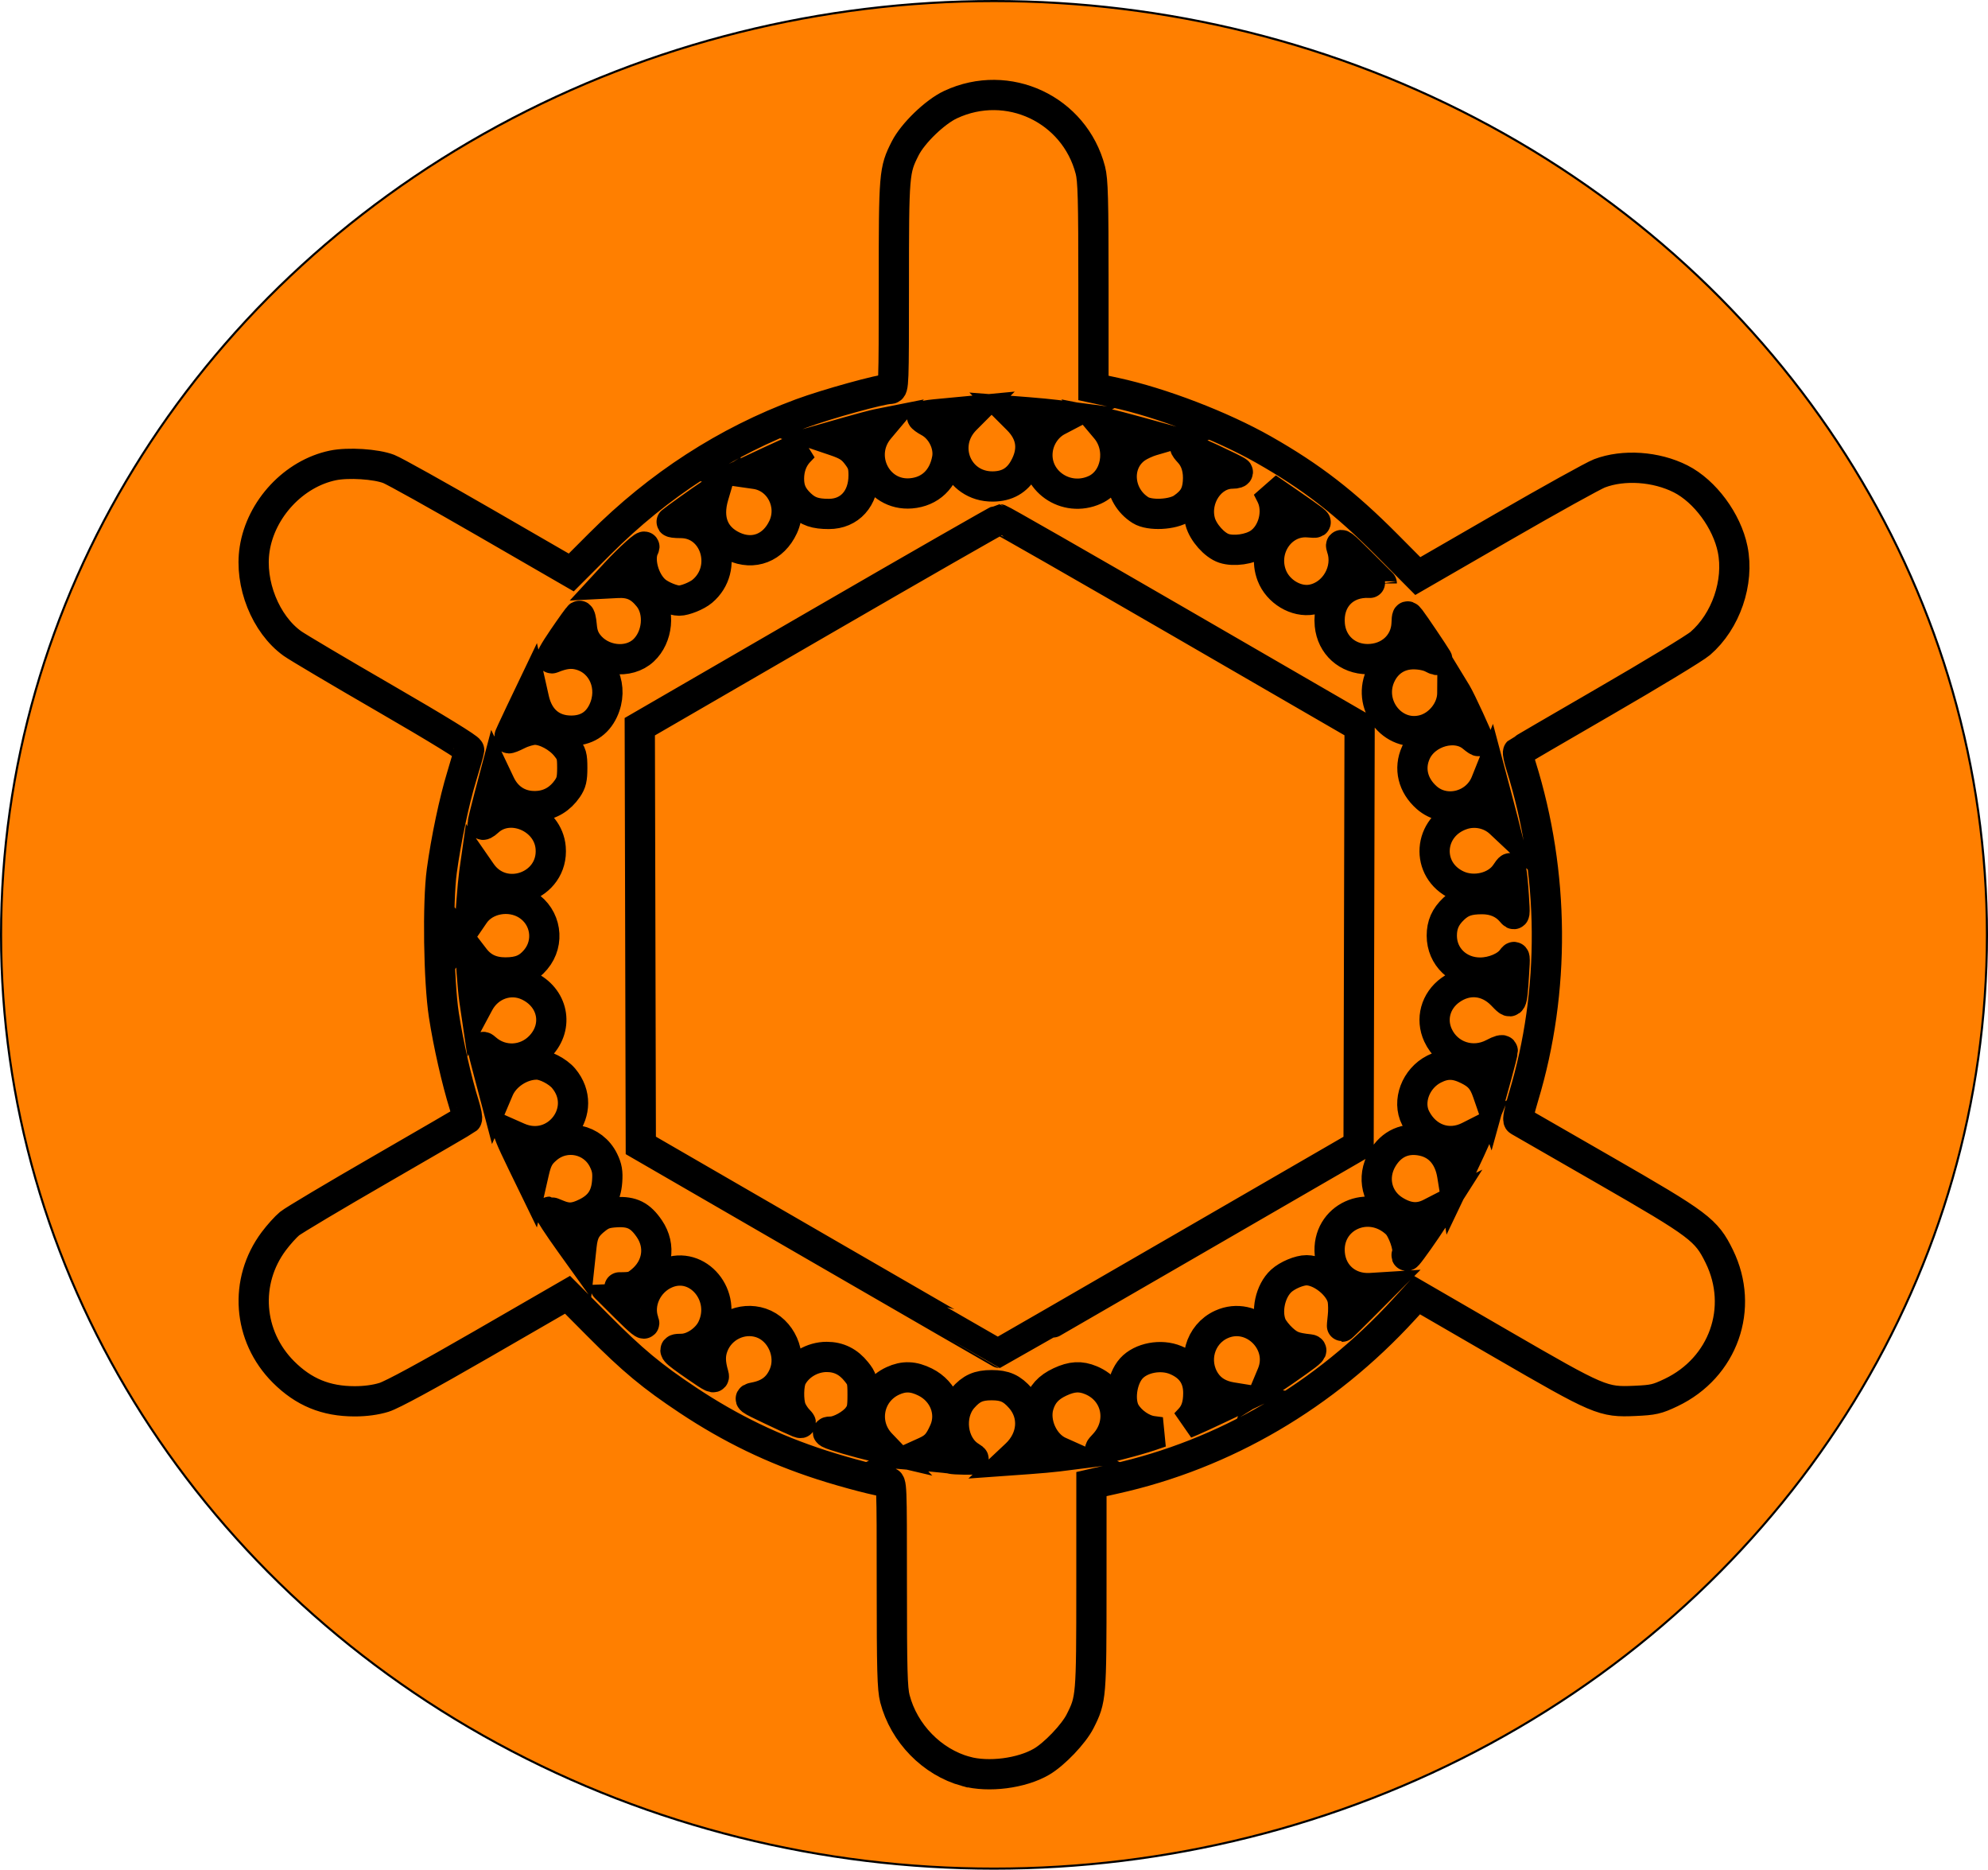 <?xml version="1.0" encoding="UTF-8" standalone="no"?>
<!-- Created with Inkscape (http://www.inkscape.org/) -->

<svg
   xmlns:dc="http://purl.org/dc/elements/1.1/"
   xmlns:cc="http://creativecommons.org/ns#"
   xmlns:rdf="http://www.w3.org/1999/02/22-rdf-syntax-ns#"
   xmlns:svg="http://www.w3.org/2000/svg"
   xmlns="http://www.w3.org/2000/svg"
   xmlns:sodipodi="http://sodipodi.sourceforge.net/DTD/sodipodi-0.dtd"
   xmlns:inkscape="http://www.inkscape.org/namespaces/inkscape"
   width="278.271mm"
   height="261.643mm"
   viewBox="0 0 986.001 927.083"
   id="svg5878"
   version="1.1"
   inkscape:version="0.91 r13725"
   sodipodi:docname="flu_low.svg">
  <defs
     id="defs5880" />
  <sodipodi:namedview
     id="base"
     pagecolor="#ffffff"
     bordercolor="#666666"
     borderopacity="1.0"
     inkscape:pageopacity="0.0"
     inkscape:pageshadow="2"
     inkscape:zoom="0.35"
     inkscape:cx="2228.0004"
     inkscape:cy="-616.45846"
     inkscape:document-units="px"
     inkscape:current-layer="layer1"
     showgrid="false"
     fit-margin-top="0"
     fit-margin-left="0"
     fit-margin-right="0"
     fit-margin-bottom="0"
     inkscape:window-width="1920"
     inkscape:window-height="1005"
     inkscape:window-x="-9"
     inkscape:window-y="-9"
     inkscape:window-maximized="1" />
  <g
     inkscape:label="Layer 1"
     inkscape:groupmode="layer"
     id="layer1"
     transform="translate(2355.858,1011.179)">
    <g
       id="g4231"
       transform="translate(-3782.36,1697.143)">
      <ellipse
         ry="463.016"
         rx="492.474"
         cy="-2244.78"
         cx="1919.503"
         id="path4687"
         style="color:#000000;clip-rule:nonzero;display:inline;overflow:visible;visibility:visible;opacity:1;isolation:auto;mix-blend-mode:normal;color-interpolation:sRGB;color-interpolation-filters:linearRGB;solid-color:#000000;solid-opacity:1;fill:#ff7f00;fill-opacity:1;fill-rule:nonzero;stroke:#000000;stroke-width:1.052;stroke-linecap:butt;stroke-linejoin:miter;stroke-miterlimit:1;stroke-dasharray:none;stroke-dashoffset:0;stroke-opacity:1;color-rendering:auto;image-rendering:auto;shape-rendering:auto;text-rendering:auto;enable-background:accumulate" />
      <path
         style="fill:none;stroke:#000000;stroke-width:15;stroke-miterlimit:4;stroke-dasharray:none"
         d="m 1905.513,-1829.988 c -16.775,-4.611 -30.684,-18.87 -35.157,-36.04 -1.278,-4.905 -1.531,-14.288 -1.531,-56.669 0,-50.495 -0.012,-50.79 -2.045,-50.79 -3.163,0 -20.227,-4.417 -32.821,-8.495 -23.923,-7.747 -45.023,-17.943 -66.134,-31.96 -17.98,-11.938 -27.514,-19.859 -44.668,-37.114 l -15.168,-15.257 -42.332,24.442 c -26.982,15.579 -44.636,25.157 -48.687,26.412 -4.143,1.284 -9.214,1.97 -14.569,1.97 -14.28,0 -25.302,-4.541 -35.308,-14.547 -17.711,-17.711 -19.72,-44.908 -4.791,-64.867 2.396,-3.204 5.915,-7.11 7.82,-8.68 1.905,-1.57 22.305,-13.722 45.333,-27.004 23.028,-13.282 42.193,-24.439 42.587,-24.794 0.395,-0.354 -0.196,-3.561 -1.313,-7.126 -3.721,-11.878 -7.901,-30.328 -10.078,-44.483 -2.6,-16.91 -3.158,-55.799 -1.025,-71.5 2.125,-15.642 6.145,-34.714 9.899,-46.967 1.944,-6.343 3.594,-12.168 3.667,-12.944 0.081,-0.864 -16.008,-10.749 -41.506,-25.5 -22.902,-13.249 -43.677,-25.553 -46.167,-27.342 -13.328,-9.574 -21.364,-29.667 -18.722,-46.814 3.073,-19.951 19.463,-37.474 38.809,-41.493 7.562,-1.571 21.377,-0.694 27.72,1.759 2.75,1.064 24.238,13.047 47.752,26.63 l 42.752,24.696 14.248,-14.263 c 29.075,-29.106 62.581,-50.792 99.748,-64.559 12.611,-4.671 39.833,-12.204 44.102,-12.204 1.84,0 1.899,-1.58 1.899,-51.29 0,-55.619 0.123,-57.098 5.632,-67.971 3.824,-7.546 14.768,-18.098 22.522,-21.715 28.388,-13.243 61.433,2.26 69.314,32.517 1.278,4.907 1.531,14.315 1.531,56.934 l 0,51.055 10.75,2.325 c 22.819,4.934 52.885,16.467 73.626,28.242 23.684,13.445 40.397,26.374 61.307,47.425 l 15.183,15.285 42.317,-24.425 c 23.274,-13.434 44.792,-25.366 47.817,-26.515 11.891,-4.519 28.068,-3.414 40.228,2.749 12.034,6.098 22.938,20.843 25.798,34.884 3.33,16.354 -3.344,35.772 -16.062,46.727 -2.614,2.252 -23.892,15.163 -47.284,28.692 -23.392,13.529 -42.771,24.838 -43.065,25.133 -0.294,0.294 0.377,3.44 1.49,6.992 16.618,52.993 17.061,111.526 1.24,163.866 -2.244,7.424 -3.081,11.616 -2.395,12 0.579,0.325 19.822,11.391 42.762,24.591 46.906,26.991 50.234,29.495 56.679,42.642 12.549,25.599 2.056,55.196 -23.944,67.544 -6.93,3.291 -8.713,3.699 -17.973,4.111 -15.768,0.701 -17.554,-0.06 -65.973,-28.108 l -42,-24.33 -6.477,7.071 c -39.211,42.809 -88.908,71.901 -143.523,84.017 -3.85,0.854 -8.012,1.787 -9.25,2.073 l -2.25,0.52 -0.012,50.731 c -0.013,54.957 -0.1,55.993 -5.609,66.883 -3.203,6.331 -12.689,16.273 -19.125,20.045 -9.886,5.794 -26.317,7.894 -37.566,4.801 z m 2.252,-156.142 c -9.141,-5.676 -11.043,-20.613 -3.691,-28.987 4.218,-4.805 7.721,-6.37 14.252,-6.37 6.553,0 10.033,1.565 14.309,6.436 7.21,8.211 6.28,19.976 -2.208,27.954 l -3.102,2.915 9.5,-0.68 c 5.225,-0.374 11.662,-0.954 14.304,-1.289 l 4.804,-0.609 -3.993,-1.788 c -7.926,-3.549 -12.788,-14.417 -10.245,-22.905 1.644,-5.487 4.802,-8.975 10.55,-11.651 5.925,-2.759 10.19,-2.99 15.361,-0.834 13.068,5.45 16.27,21.335 6.415,31.818 -2.314,2.461 -2.413,2.788 -0.697,2.299 1.1,-0.313 5.6,-1.477 10,-2.585 4.4,-1.109 10.465,-2.858 13.478,-3.887 l 5.478,-1.871 -4.265,-0.572 c -4.856,-0.651 -10.454,-4.497 -13.271,-9.118 -3.412,-5.595 -1.973,-16.599 2.869,-21.954 4.81,-5.319 14.693,-7.177 21.98,-4.133 7.508,3.137 11.232,8.553 11.232,16.337 0,5.822 -1.29,9.714 -4.275,12.901 l -2.141,2.286 3.458,-1.449 c 1.902,-0.797 7.958,-3.587 13.458,-6.2 l 10,-4.751 -4,-0.647 c -5.809,-0.94 -10.169,-3.565 -12.96,-7.803 -6.583,-9.992 -2.818,-23.465 7.919,-28.342 15.3,-6.95 31.608,9.059 25.098,24.638 l -1.443,3.454 2.693,-1.684 c 1.481,-0.926 6.518,-4.407 11.193,-7.736 7.326,-5.216 8.155,-6.089 6,-6.322 -7.174,-0.774 -9.45,-1.642 -13.213,-5.037 -2.251,-2.031 -4.699,-5.142 -5.44,-6.911 -2.868,-6.85 -0.664,-16.975 4.785,-21.984 3.057,-2.81 9.006,-5.304 12.586,-5.276 7.218,0.057 16.572,7.676 17.861,14.548 0.373,1.987 0.416,5.822 0.096,8.521 -0.32,2.7 -0.482,4.909 -0.36,4.909 0.122,0 4.594,-4.388 9.938,-9.75 l 9.716,-9.75 -5.479,0.342 c -10.791,0.674 -19.259,-6.368 -20.266,-16.855 -1.76,-18.311 19.349,-27.984 33.062,-15.151 3.031,2.837 6.302,12.179 5.241,14.967 -0.403,1.058 -0.301,1.32 0.27,0.697 1.697,-1.853 8.831,-11.958 12.383,-17.54 l 3.526,-5.54 -4.603,2.364 c -5.839,2.999 -11.408,2.556 -17.804,-1.417 -8.793,-5.462 -11.392,-16.415 -6.054,-25.523 4.518,-7.709 11.651,-10.858 20.241,-8.936 7.84,1.755 12.979,7.781 14.463,16.962 l 0.748,4.628 4.538,-9.5 c 2.496,-5.225 5.202,-11.095 6.015,-13.045 l 1.477,-3.545 -4.533,2.295 c -10.072,5.099 -21.053,1.301 -26.401,-9.132 -4.259,-8.307 0.042,-19.7 9.183,-24.324 5.785,-2.926 10.441,-2.843 16.745,0.298 5.378,2.68 7.641,5.303 9.697,11.243 l 1.247,3.601 3.169,-11.446 c 1.743,-6.295 3.169,-11.996 3.168,-12.668 -6e-4,-0.783 -1.669,-0.335 -4.65,1.25 -10.318,5.486 -22.63,1.439 -27.461,-9.028 -3.694,-8.004 -1.215,-17.079 6.116,-22.389 8.356,-6.053 18.41,-5.106 25.654,2.417 4.951,5.141 4.864,5.288 5.878,-10.028 0.628,-9.491 0.577,-9.885 -1.004,-7.737 -2.802,3.805 -9.414,6.623 -15.64,6.665 -10.803,0.073 -19.125,-7.886 -19.125,-18.289 0,-5.433 1.763,-9.42 5.891,-13.326 3.813,-3.608 7.364,-4.814 14.154,-4.81 6.023,0 11.004,2.182 14.496,6.34 1.765,2.101 1.795,1.899 1.171,-7.844 -0.352,-5.5 -0.885,-11.036 -1.183,-12.303 -0.523,-2.219 -0.628,-2.178 -2.885,1.143 -4.719,6.945 -15.653,9.583 -23.915,5.77 -16.154,-7.456 -14.658,-29.261 2.399,-34.972 6.505,-2.178 13.854,-0.597 18.793,4.043 l 2.22,2.085 -0.85,-3.383 c -0.468,-1.861 -2.086,-8.025 -3.596,-13.7 l -2.745,-10.316 -2.111,5.273 c -4.735,11.832 -19.954,15.765 -29.289,7.569 -6.912,-6.069 -8.957,-14.511 -5.409,-22.325 4.769,-10.502 19.855,-14.657 28.082,-7.734 1.653,1.391 3.005,2.266 3.005,1.946 0,-1.088 -8.884,-20.357 -10.944,-23.735 l -2.049,-3.36 -0.026,3.5 c -0.059,7.986 -6.302,15.932 -14.187,18.055 -15.618,4.205 -28.62,-13.042 -20.96,-27.804 3.232,-6.23 9.035,-9.727 16.067,-9.683 3.385,0.021 6.927,0.739 8.958,1.816 2.281,1.209 3.108,1.353 2.577,0.449 -1.606,-2.732 -11.508,-17.414 -13.191,-19.558 -1.738,-2.215 -1.747,-2.204 -1.946,2.203 -0.457,10.11 -8.617,17.522 -19.29,17.522 -10.053,0 -17.823,-6.997 -18.775,-16.908 -1.22,-12.694 7.282,-21.638 19.889,-20.925 3.234,0.183 5.879,0.325 5.878,0.315 0,-0.01 -4.74,-4.735 -10.531,-10.5 -8.947,-8.908 -10.357,-9.985 -9.381,-7.172 3.788,10.923 -3.437,23.531 -14.693,25.643 -7.867,1.476 -16.89,-3.941 -19.961,-11.982 -5.039,-13.193 4.712,-27.377 18.089,-26.313 4.451,0.354 4.467,0.344 2.23,-1.411 -1.24,-0.972 -6.81,-4.897 -12.379,-8.722 l -10.124,-6.954 1.874,3.676 c 3.976,7.799 1.091,19.096 -6.089,23.848 -4.498,2.977 -12.393,4.103 -17.333,2.473 -4.675,-1.543 -10.304,-7.869 -11.736,-13.189 -3.109,-11.547 5.15,-23.878 15.993,-23.878 1.737,0 2.914,-0.395 2.615,-0.878 -0.485,-0.785 -24.792,-12.122 -25.991,-12.122 -0.269,0 0.594,1.169 1.918,2.597 3.329,3.593 4.805,8.688 4.295,14.835 -0.48,5.785 -2.509,9.13 -7.707,12.702 -4.795,3.296 -16.192,3.848 -20.724,1.004 -11.569,-7.26 -12.616,-23.631 -1.978,-30.92 1.805,-1.237 5.268,-2.829 7.697,-3.538 l 4.415,-1.29 -11.5,-3.183 c -6.325,-1.75 -13.068,-3.49 -14.983,-3.866 l -3.483,-0.683 2.647,3.146 c 8.12,9.65 5.264,25.368 -5.497,30.254 -14.412,6.543 -30.377,-4.686 -28.292,-19.898 0.833,-6.08 4.632,-11.607 9.859,-14.344 l 4.249,-2.225 -5,-0.651 c -2.75,-0.358 -9.135,-0.972 -14.189,-1.365 l -9.189,-0.714 4.338,4.338 c 7.16,7.16 8.175,15.507 2.974,24.466 -3.388,5.836 -8.316,8.643 -15.312,8.72 -17.758,0.197 -26.183,-20.539 -13.509,-33.248 l 4.353,-4.365 -6.483,0.615 c -3.566,0.338 -9.408,0.892 -12.983,1.231 -3.575,0.339 -6.5,0.912 -6.5,1.273 0,0.361 1.521,1.475 3.381,2.477 6.309,3.398 10.287,11.459 9.041,18.322 -1.823,10.038 -8.399,16.314 -17.921,17.104 -17.017,1.411 -26.898,-18.659 -15.724,-31.938 l 2.605,-3.096 -3.441,0.684 c -1.893,0.376 -8.354,2.086 -14.358,3.8 l -10.916,3.116 3.917,1.324 c 6.442,2.177 8.611,3.623 11.585,7.72 2.297,3.165 2.831,4.944 2.831,9.434 0,11.498 -6.896,19.166 -17.239,19.166 -6.74,0 -10.296,-1.214 -14.101,-4.814 -4.059,-3.841 -5.661,-7.425 -5.661,-12.669 0,-5.261 1.774,-9.982 5.027,-13.381 l 2.262,-2.363 -2.394,0.753 c -1.317,0.414 -7.774,3.275 -14.348,6.357 l -11.954,5.604 4.762,0.681 c 12.003,1.717 18.974,15.071 13.745,26.33 -4.784,10.301 -14.717,14.179 -24.598,9.604 -9.76,-4.519 -13.306,-13.459 -9.904,-24.974 l 0.7,-2.37 -2.898,1.835 c -2.889,1.829 -17.274,12.108 -18.592,13.285 -0.382,0.341 1.677,0.62 4.574,0.62 17.023,0 24.096,22.508 10.633,33.836 -2.701,2.273 -8.591,4.653 -11.513,4.653 -2.958,0 -8.829,-2.395 -11.611,-4.736 -5.84,-4.914 -8.75,-15.852 -5.738,-21.569 1.306,-2.479 -7.287,5.227 -14.277,12.802 l -4.626,5.013 5.626,-0.291 c 6.806,-0.352 11.161,1.636 15.51,7.078 5.767,7.217 4.558,19.797 -2.537,26.396 -7.481,6.959 -20.888,5.374 -27.463,-3.246 -1.96,-2.569 -2.858,-5.111 -3.18,-8.993 -0.247,-2.976 -0.799,-5.194 -1.228,-4.929 -0.429,0.265 -4.049,5.284 -8.044,11.154 -4.674,6.866 -6.581,10.391 -5.348,9.882 5.63,-2.321 9.574,-2.768 13.852,-1.57 11.428,3.2 16.791,16.175 11.414,27.614 -3.063,6.517 -8.448,9.871 -15.85,9.871 -9.581,0 -16.19,-5.6 -18.449,-15.63 l -1.133,-5.033 -5.708,11.932 c -3.14,6.563 -5.709,12.171 -5.709,12.462 0,0.291 2.101,-0.534 4.67,-1.834 2.568,-1.3 6.298,-2.364 8.288,-2.364 4.925,0 11.788,3.698 15.484,8.343 2.727,3.427 3.058,4.571 3.058,10.573 0,5.472 -0.451,7.388 -2.41,10.247 -3.482,5.082 -8.361,8.06 -14.109,8.612 -8.569,0.823 -15.575,-3.139 -19.261,-10.893 l -2.413,-5.076 -3.154,11.92 c -1.735,6.556 -3.154,12.468 -3.154,13.137 0,0.669 1.238,0.064 2.75,-1.345 10.674,-9.945 29.804,-1.938 31.043,12.992 1.594,19.225 -23.434,28.158 -34.431,12.289 l -2.861,-4.129 -0.628,4.414 c -0.345,2.428 -0.938,8.689 -1.317,13.914 l -0.69,9.5 2.013,-2.942 c 5.441,-7.951 17.664,-10.137 26.248,-4.693 9.387,5.953 11.366,18.643 4.228,27.125 -3.858,4.585 -8.004,6.354 -14.933,6.37 -6.716,0.016 -11.654,-2.281 -15.403,-7.165 l -2.069,-2.695 0.659,9.5 c 0.362,5.225 0.959,11.525 1.325,14 l 0.666,4.5 1.606,-3 c 4.832,-9.027 15.343,-12.749 24.296,-8.604 12.5,5.787 15.469,20.168 6.189,29.973 -7.274,7.686 -19.044,8.278 -26.939,1.355 -2.294,-2.012 -2.277,-1.861 1.429,12.144 l 3.179,12.014 1.685,-3.969 c 3.007,-7.081 11.205,-12.437 18.957,-12.386 3.849,0.025 10.296,3.348 13.205,6.805 13.176,15.659 -3.7,37.678 -22.503,29.36 l -4.591,-2.031 0.911,2.396 c 0.501,1.318 3.036,6.765 5.634,12.104 l 4.723,9.708 1.125,-4.935 c 1.432,-6.282 2.711,-8.596 6.52,-11.801 9.095,-7.653 22.842,-4.743 28.007,5.928 1.729,3.571 2.111,5.806 1.779,10.399 -0.545,7.53 -3.649,12.239 -10.255,15.555 -5.692,2.857 -9.149,3.097 -14.208,0.983 -1.975,-0.825 -3.767,-1.5 -3.982,-1.5 -0.537,0 4.088,7.077 10.123,15.488 l 5.013,6.988 0.615,-5.707 c 0.705,-6.546 2.352,-9.498 7.485,-13.413 2.866,-2.186 4.944,-2.851 9.771,-3.127 7.754,-0.443 11.908,1.641 16.38,8.218 5.851,8.604 4.129,19.286 -4.196,26.028 -3.352,2.714 -4.445,3.025 -10.642,3.025 -3.799,0 -6.908,0.01 -6.909,0.019 -10e-4,0.01 4.521,4.51 10.049,10 7.316,7.265 9.765,9.215 9,7.166 -3.427,-9.175 1.661,-20.16 11.18,-24.137 15.593,-6.515 30.36,11.27 22.624,27.25 -2.721,5.621 -9.535,10.202 -15.174,10.202 -5.063,0 -4.43,0.763 7.44,8.975 7.966,5.511 9.105,6.04 8.487,3.945 -1.77,-6.004 -1.82,-10.08 -0.177,-14.382 3.626,-9.493 14.175,-14.575 23.669,-11.402 9.997,3.341 15.491,15.725 11.361,25.609 -2.65,6.342 -7.195,9.888 -14.462,11.284 -3.44,0.661 -3.303,0.766 8,6.156 6.325,3.016 12.389,5.808 13.476,6.204 1.859,0.677 1.848,0.583 -0.183,-1.585 -1.188,-1.268 -2.64,-3.572 -3.227,-5.121 -1.506,-3.974 -1.324,-12.289 0.338,-15.485 3.163,-6.08 10.152,-10.201 17.295,-10.199 5.995,0 10.762,2.378 14.729,7.341 2.826,3.536 3.071,4.454 3.071,11.5 0,6.562 -0.349,8.122 -2.44,10.91 -2.67,3.56 -9.29,7.23 -13.126,7.278 -1.863,0.023 -2.082,0.233 -0.934,0.892 1.627,0.935 14.271,4.59 22.829,6.6 l 5.329,1.252 -2.526,-2.637 c -9.393,-9.807 -6.433,-25.57 5.868,-31.247 5.459,-2.519 10.186,-2.349 16.059,0.578 9.335,4.652 13.453,15.195 9.46,24.221 -2.684,6.067 -4.601,8.178 -9.408,10.354 l -3.888,1.76 7.888,0.672 c 4.339,0.37 8.338,0.828 8.888,1.019 0.55,0.191 3.475,0.371 6.5,0.4 5.427,0.052 5.466,0.031 2.939,-1.538 z m -74.501,-102.8 -88.938,-51.443 -0.254,-103.807 -0.254,-103.807 88.754,-51.402 c 48.815,-28.271 89.204,-51.407 89.754,-51.412 0.55,-0.01 40.94,23.111 89.755,51.37 l 88.755,51.38 -0.255,103.865 -0.255,103.865 -88.865,51.418 c -48.876,28.28 -88.954,51.418 -89.062,51.418 -0.108,0 -40.218,-23.149 -89.135,-51.443 z"
         id="path4194-1"
         inkscape:connector-curvature="0" />
    </g>
  </g>
</svg>
